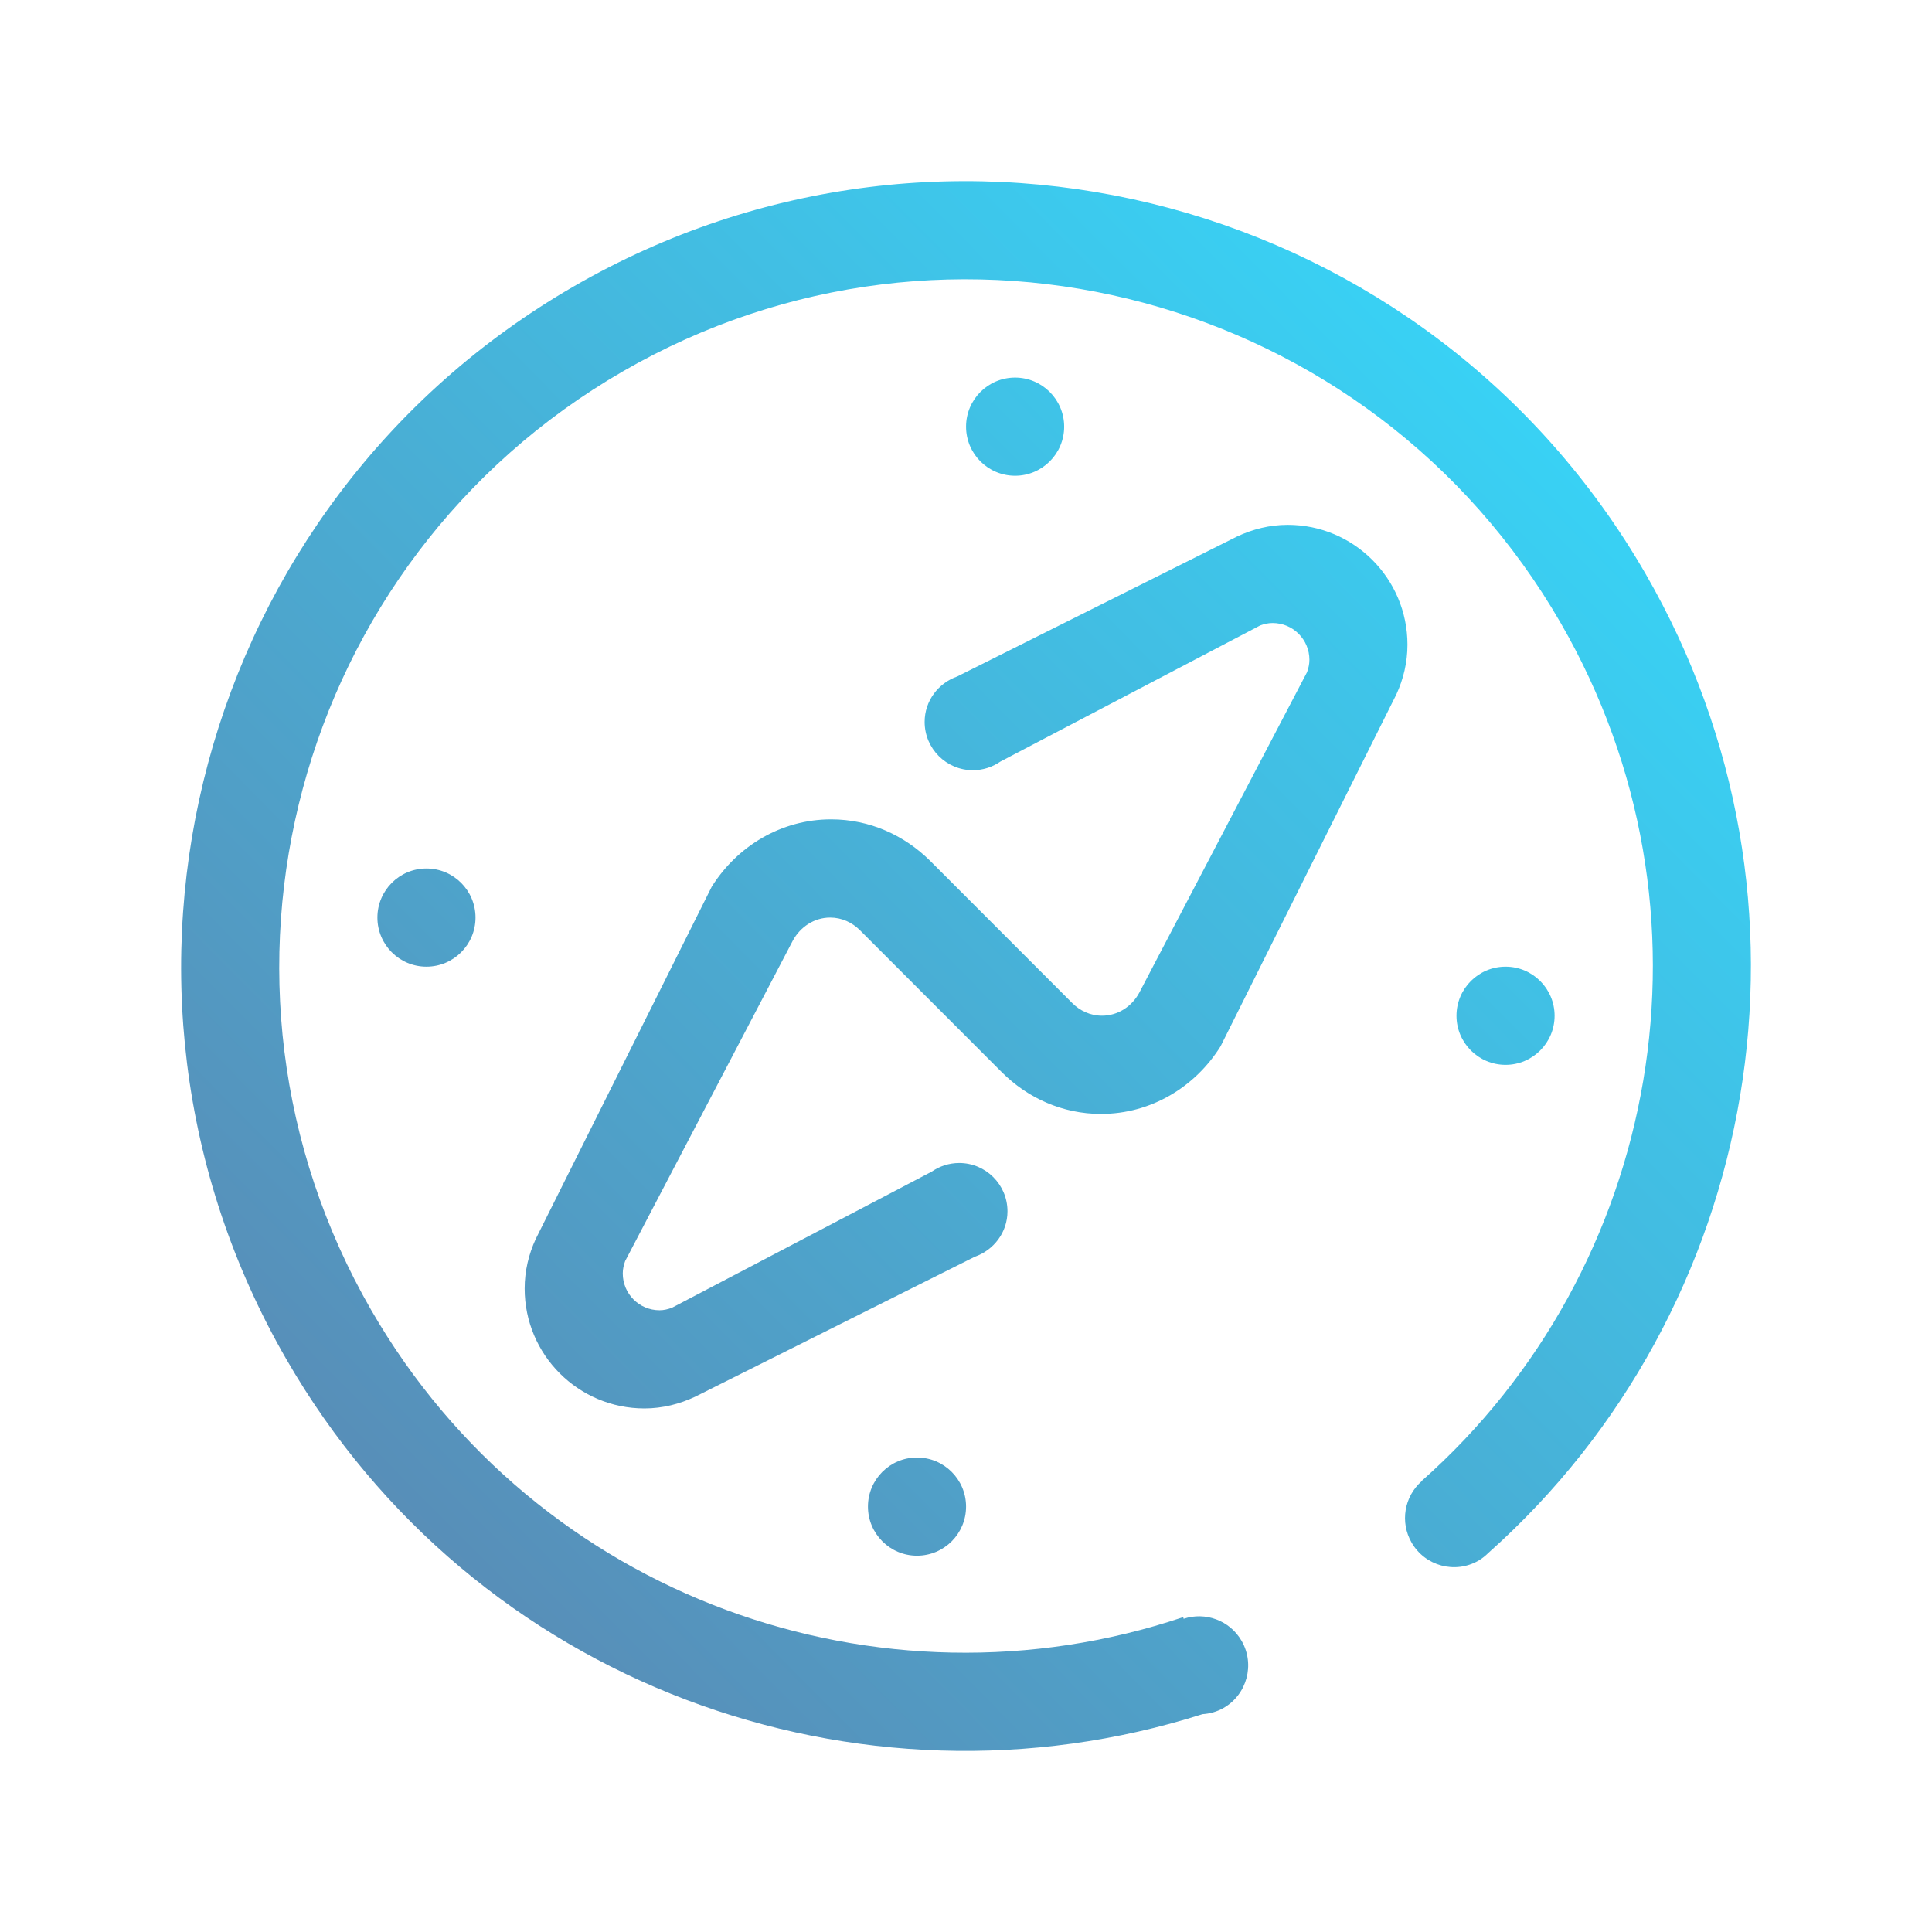<?xml version="1.0" encoding="UTF-8" standalone="no"?>
<svg
   width="32"
   height="32"
   version="1.1"
   id="svg12"
   sodipodi:docname="compass.svg"
   inkscape:version="1.2.2 (b0a8486541, 2022-12-01)"
   xmlns:inkscape="http://www.inkscape.org/namespaces/inkscape"
   xmlns:sodipodi="http://sodipodi.sourceforge.net/DTD/sodipodi-0.dtd"
   xmlns:xlink="http://www.w3.org/1999/xlink"
   xmlns="http://www.w3.org/2000/svg"
   xmlns:svg="http://www.w3.org/2000/svg"
   xmlns:rdf="http://www.w3.org/1999/02/22-rdf-syntax-ns#"
   xmlns:cc="http://creativecommons.org/ns#"
   xmlns:dc="http://purl.org/dc/elements/1.1/">
  <g
     id="22-22-compass"
     transform="translate(32,10)">
    <path
       style="clip-rule:evenodd;fill:#ffffc1;fill-opacity:0;fill-rule:evenodd;stroke-width:0.689;stroke-linejoin:round;stroke-miterlimit:1.414"
       d="M 0,0 V 22 H 22 V 0 Z"
       id="rect817-5"
       inkscape:connector-curvature="0" />
    <path
       d="m 18.499,11.634 c 0,0.345 -0.28,0.626 -0.625,0.626 -0.345,0 -0.625,-0.281 -0.625,-0.626 0,-0.346 0.28,-0.625 0.625,-0.625 0.344,0 0.625,0.28 0.625,0.625 z M 3.501,10.383 c 0,-0.345 0.28,-0.625 0.625,-0.625 0.345,0 0.625,0.28 0.625,0.625 0,0.346 -0.28,0.625 -0.625,0.625 -0.345,0 -0.625,-0.28 -0.625,-0.625 z m 14.153,8.096 c -0.037,0.036 -0.077,0.069 -0.124,0.097 -0.299,0.173 -0.681,0.07 -0.853,-0.229 -0.151,-0.262 -0.092,-0.587 0.125,-0.781 l -0.001,-0.002 C 19.855,14.863 20.694,10.3 18.577,6.631 16.161,2.443 10.81,1.007 6.626,3.425 2.442,5.843 1.007,11.198 3.423,15.386 c 2.117,3.668 6.481,5.206 10.344,3.91 l 0.006,0.02 c 0.275,-0.091 0.588,0.019 0.738,0.281 0.172,0.299 0.07,0.682 -0.229,0.854 -0.085,0.049 -0.178,0.074 -0.27,0.08 C 9.635,21.923 4.732,20.156 2.341,16.012 -0.42,11.226 1.219,5.105 6.001,2.342 10.783,-0.421 16.898,1.219 19.659,6.005 22.072,10.189 21.124,15.39 17.654,18.479 Z m -6.654,-0.591 c 0,0.345 -0.279,0.626 -0.625,0.626 -0.345,0 -0.625,-0.281 -0.625,-0.626 0,-0.346 0.28,-0.625 0.625,-0.625 0.346,0 0.625,0.28 0.625,0.625 z m 0,-13.759 c 0,-0.345 0.279,-0.626 0.625,-0.626 0.345,0 0.625,0.281 0.625,0.626 0,0.346 -0.28,0.625 -0.625,0.625 -0.345,0 -0.625,-0.28 -0.625,-0.625 z m 4.099,1.251 c 0.842,0 1.525,0.684 1.525,1.527 0,0.227 -0.052,0.44 -0.142,0.634 l -2.24,4.484 c -0.324,0.517 -0.884,0.861 -1.523,0.861 -0.491,0 -0.934,-0.203 -1.262,-0.53 L 9.649,10.545 c -0.099,-0.1 -0.232,-0.162 -0.38,-0.162 -0.203,0 -0.38,0.119 -0.476,0.293 l -2.136,4.082 c -0.018,0.05 -0.031,0.103 -0.031,0.159 0,0.26 0.209,0.469 0.469,0.469 0.056,0 0.107,-0.013 0.158,-0.031 L 10.564,13.62 c 0.099,-0.069 0.219,-0.109 0.349,-0.109 0.339,0 0.615,0.275 0.615,0.616 0,0.269 -0.175,0.494 -0.415,0.579 l -3.566,1.784 c -0.197,0.092 -0.414,0.148 -0.645,0.148 -0.842,0 -1.525,-0.684 -1.525,-1.527 0,-0.227 0.052,-0.44 0.142,-0.633 l 2.242,-4.488 c 0.324,-0.515 0.883,-0.858 1.521,-0.858 0.491,0 0.934,0.203 1.262,0.53 l 1.809,1.811 c 0.099,0.1 0.232,0.162 0.38,0.162 0.203,0 0.379,-0.116 0.474,-0.292 L 15.344,7.257 c 0.017,-0.05 0.03,-0.102 0.03,-0.157 0,-0.26 -0.21,-0.469 -0.469,-0.469 -0.056,0 -0.107,0.013 -0.157,0.031 l -3.311,1.736 c -0.099,0.069 -0.219,0.109 -0.349,0.109 -0.339,0 -0.614,-0.275 -0.614,-0.616 0,-0.268 0.175,-0.494 0.415,-0.578 l 3.566,-1.785 c 0.197,-0.092 0.414,-0.148 0.645,-0.148 z"
       id="path2-3"
       style="fill:url(#linearGradient1725);fill-opacity:1;stroke-width:0.039" />
  </g>
  <defs
     id="defs16">
    <linearGradient
       inkscape:collect="always"
       id="linearGradient992">
      <stop
         style="stop-color:#33ddff;stop-opacity:1;"
         offset="0"
         id="stop988" />
      <stop
         style="stop-color:#5e81ac;stop-opacity:1;"
         offset="1"
         id="stop990" />
    </linearGradient>
    <linearGradient
       inkscape:collect="always"
       id="linearGradient881">
      <stop
         style="stop-color:#33ddff;stop-opacity:1;"
         offset="0"
         id="stop877" />
      <stop
         style="stop-color:#5e81ac;stop-opacity:1;"
         offset="1"
         id="stop879" />
    </linearGradient>
    <linearGradient
       inkscape:collect="always"
       xlink:href="#linearGradient992"
       id="linearGradient883"
       x1="28.638"
       y1="3.712"
       x2="3.182"
       y2="28.991"
       gradientUnits="userSpaceOnUse" />
    <linearGradient
       inkscape:collect="always"
       xlink:href="#linearGradient881"
       id="linearGradient1725"
       gradientUnits="userSpaceOnUse"
       x1="20.799"
       y1="1.381"
       x2="1.556"
       y2="20.338" />
  </defs>
  <sodipodi:namedview
     pagecolor="#ffffff"
     bordercolor="#000000"
     borderopacity="1"
     objecttolerance="10"
     gridtolerance="10"
     guidetolerance="10"
     inkscape:pageopacity="0"
     inkscape:pageshadow="2"
     inkscape:window-width="1920"
     inkscape:window-height="998"
     id="namedview14"
     showgrid="false"
     inkscape:zoom="5.6568543"
     inkscape:cx="9.9878832"
     inkscape:cy="20.948038"
     inkscape:window-x="0"
     inkscape:window-y="0"
     inkscape:window-maximized="1"
     inkscape:current-layer="svg12"
     inkscape:document-rotation="0"
     inkscape:lockguides="false"
     inkscape:showpageshadow="false"
     inkscape:pagecheckerboard="0"
     inkscape:deskcolor="#d1d1d1">
    <inkscape:grid
       type="xygrid"
       id="grid880"
       originx="32"
       originy="10" />
  </sodipodi:namedview>
  <g
     id="compass">
    <path
       style="clip-rule:evenodd;fill:#ffffc1;fill-opacity:0;fill-rule:evenodd;stroke-width:1.002;stroke-linejoin:round;stroke-miterlimit:1.414"
       d="M 0,0 V 32 H 32 V 0 Z"
       id="rect817"
       inkscape:connector-curvature="0" />
    <path
       d="m 25.749,16.824 c 0,0.449 -0.365,0.813 -0.812,0.813 -0.449,0 -0.813,-0.365 -0.813,-0.813 0,-0.449 0.364,-0.813 0.813,-0.813 0.448,0 0.812,0.364 0.812,0.813 z M 6.251,15.198 c 0,-0.449 0.364,-0.813 0.812,-0.813 0.449,0 0.813,0.364 0.813,0.813 0,0.449 -0.364,0.813 -0.813,0.813 -0.448,0 -0.812,-0.364 -0.812,-0.813 z M 24.651,25.722 c -0.048,0.047 -0.1,0.09 -0.161,0.126 -0.389,0.225 -0.885,0.091 -1.109,-0.297 -0.197,-0.341 -0.12,-0.763 0.163,-1.015 l -0.002,-0.002 c 3.97,-3.512 5.061,-9.444 2.309,-14.214 C 22.71,4.875 15.753,3.009 10.314,6.153 4.874,9.296 3.01,16.258 6.15,21.702 c 2.752,4.768 8.426,6.768 13.447,5.083 l 0.008,0.027 c 0.358,-0.119 0.764,0.025 0.96,0.366 0.224,0.388 0.091,0.886 -0.297,1.11 -0.111,0.064 -0.231,0.096 -0.351,0.104 C 14.226,30.2 7.852,27.903 4.744,22.515 1.154,16.293 3.285,8.337 9.501,4.745 15.718,1.153 23.668,3.285 27.257,9.506 30.394,14.945 29.162,21.706 24.651,25.722 Z m -8.65,-0.768 c 0,0.449 -0.363,0.813 -0.813,0.813 -0.448,0 -0.812,-0.365 -0.812,-0.813 0,-0.449 0.364,-0.813 0.812,-0.813 0.449,0 0.813,0.364 0.813,0.813 z m 0,-17.887 c 0,-0.449 0.363,-0.813 0.812,-0.813 0.448,0 0.813,0.365 0.813,0.813 0,0.449 -0.365,0.813 -0.813,0.813 -0.449,0 -0.812,-0.364 -0.812,-0.813 z m 5.328,1.626 c 1.095,0 1.983,0.889 1.983,1.985 0,0.295 -0.068,0.572 -0.184,0.824 l -2.912,5.829 c -0.421,0.672 -1.149,1.119 -1.98,1.119 -0.639,0 -1.214,-0.264 -1.64,-0.688 l -2.352,-2.354 c -0.129,-0.129 -0.301,-0.21 -0.494,-0.21 -0.264,0 -0.495,0.155 -0.618,0.381 l -2.777,5.307 c -0.024,0.065 -0.04,0.133 -0.04,0.206 0,0.337 0.272,0.61 0.609,0.61 0.073,0 0.139,-0.017 0.205,-0.041 l 4.305,-2.256 c 0.129,-0.089 0.285,-0.142 0.454,-0.142 0.44,0 0.799,0.358 0.799,0.8 0,0.349 -0.228,0.643 -0.54,0.752 l -4.635,2.32 c -0.256,0.12 -0.539,0.193 -0.839,0.193 -1.095,0 -1.983,-0.889 -1.983,-1.985 0,-0.295 0.068,-0.572 0.184,-0.823 l 2.915,-5.834 c 0.422,-0.67 1.148,-1.115 1.977,-1.115 0.639,0 1.214,0.264 1.641,0.688 l 2.352,2.354 c 0.129,0.129 0.301,0.21 0.493,0.21 0.263,0 0.493,-0.151 0.617,-0.379 l 2.78,-5.311 c 0.023,-0.065 0.039,-0.132 0.039,-0.204 0,-0.337 -0.272,-0.61 -0.61,-0.61 -0.073,0 -0.139,0.016 -0.205,0.04 l -4.305,2.256 c -0.129,0.089 -0.285,0.142 -0.454,0.142 -0.441,0 -0.799,-0.358 -0.799,-0.8 0,-0.349 0.227,-0.643 0.539,-0.752 L 20.49,8.886 C 20.746,8.766 21.028,8.693 21.329,8.693 Z"
       id="path2"
       style="fill:url(#linearGradient883);fill-opacity:1;stroke-width:0.051" />
  </g>
</svg>
